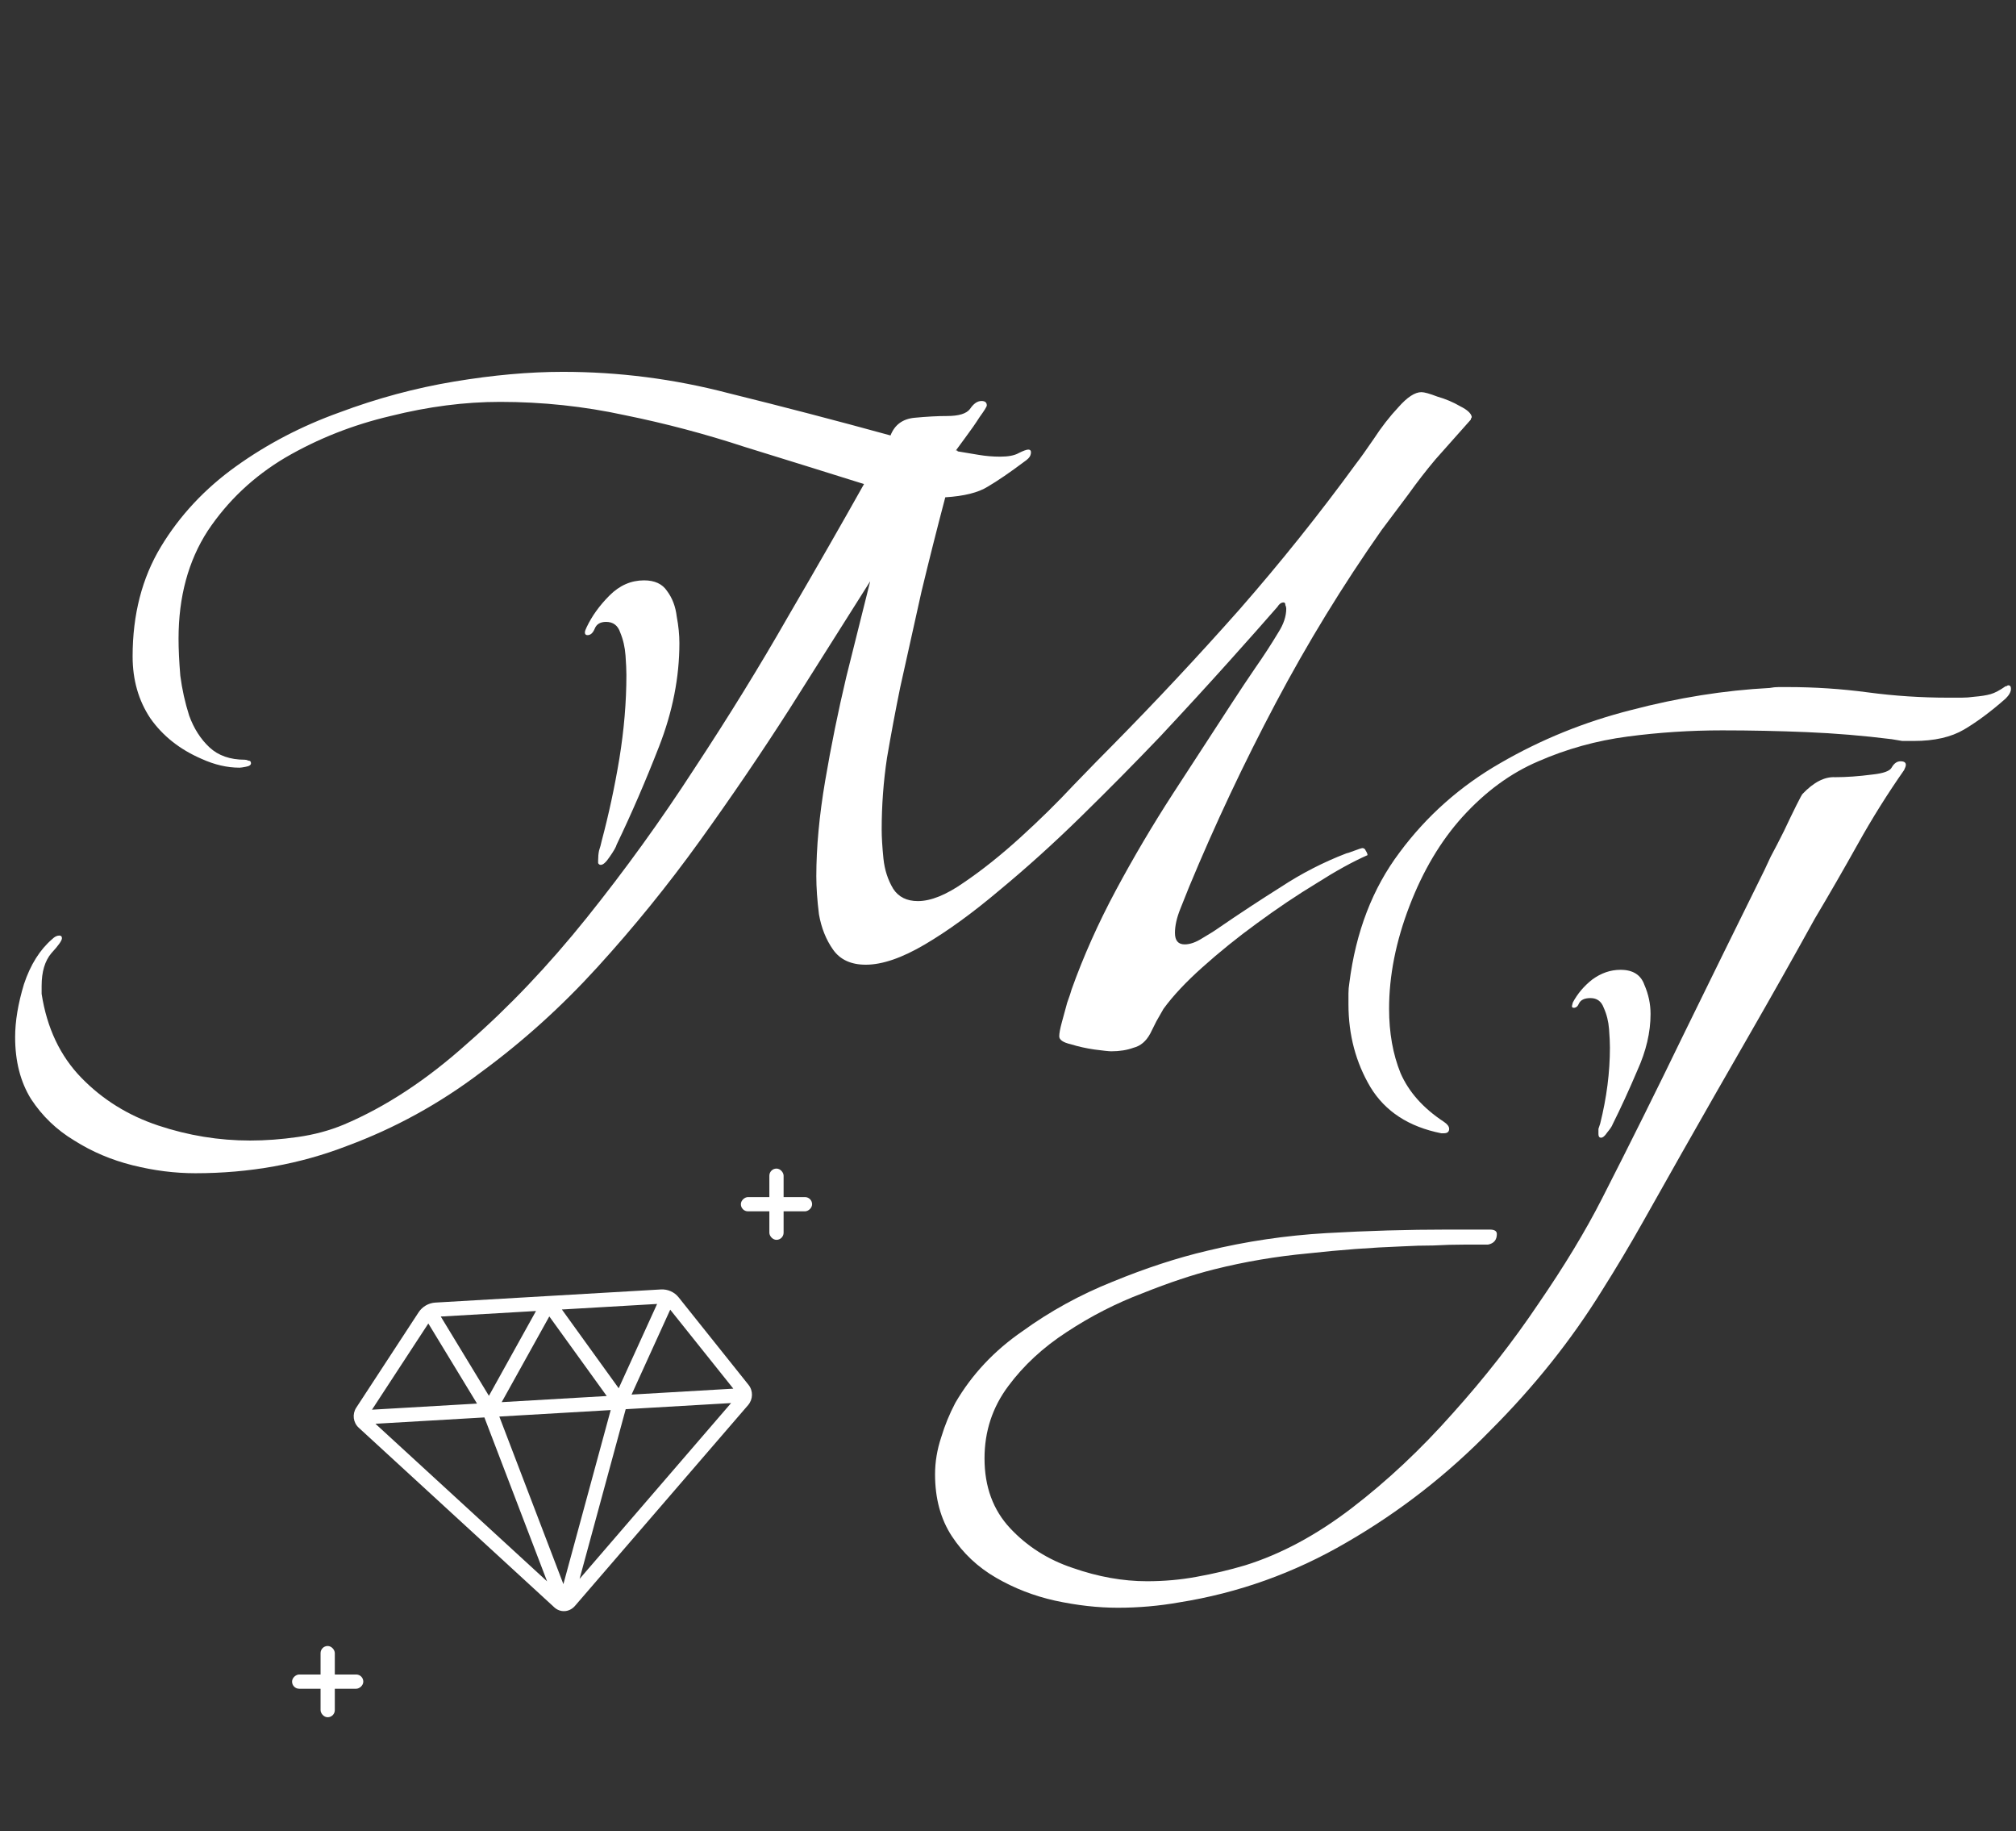 <svg viewBox="0 0 283 257" fill="none" xmlns="http://www.w3.org/2000/svg">
<rect x="0" y="0" width="283" height="257" fill="#333333" stroke="none"/>
<path d="M202.312 159.044C197.765 158.135 194.459 155.985 192.392 152.596C190.325 149.124 189.292 145.239 189.292 140.94C189.292 140.444 189.292 139.948 189.292 139.452C189.292 138.956 189.333 138.46 189.416 137.964C190.325 130.772 192.681 124.655 196.484 119.612C200.287 114.487 204.999 110.312 210.62 107.088C216.324 103.781 222.441 101.301 228.972 99.648C235.585 97.912 242.075 96.879 248.44 96.548C248.853 96.465 249.267 96.424 249.68 96.424C250.093 96.424 250.507 96.424 250.92 96.424C254.723 96.424 258.484 96.672 262.204 97.168C265.924 97.664 269.685 97.912 273.488 97.912C274.149 97.912 274.769 97.912 275.348 97.912C275.927 97.912 276.505 97.871 277.084 97.788C278.076 97.705 278.861 97.581 279.44 97.416C280.019 97.251 280.721 96.879 281.548 96.3C281.631 96.3 281.672 96.3 281.672 96.3C281.755 96.217 281.837 96.176 281.92 96.176C282.168 96.176 282.292 96.341 282.292 96.672C282.292 97.085 282.044 97.54 281.548 98.036C279.481 99.855 277.539 101.301 275.72 102.376C273.901 103.451 271.545 103.988 268.652 103.988C268.156 103.988 267.619 103.988 267.04 103.988C266.544 103.905 266.048 103.823 265.552 103.74C261.584 103.244 257.616 102.913 253.648 102.748C249.68 102.583 245.712 102.5 241.744 102.5C237.28 102.5 232.857 102.789 228.476 103.368C224.095 103.947 219.92 105.104 215.952 106.84C212.067 108.493 208.512 111.097 205.288 114.652C202.229 118.041 199.749 122.216 197.848 127.176C195.947 132.136 194.996 136.931 194.996 141.56C194.996 144.949 195.533 147.967 196.608 150.612C197.765 153.257 199.791 155.531 202.684 157.432C203.18 157.763 203.428 158.093 203.428 158.424C203.428 158.837 203.18 159.044 202.684 159.044H202.312ZM156.928 225.632C154.117 225.632 151.183 225.301 148.124 224.64C145.148 223.979 142.379 222.904 139.816 221.416C137.253 219.928 135.187 217.985 133.616 215.588C132.045 213.191 131.26 210.297 131.26 206.908C131.26 205.172 131.549 203.436 132.128 201.7C132.624 200.047 133.285 198.435 134.112 196.864C136.427 192.896 139.568 189.548 143.536 186.82C147.421 184.009 151.637 181.695 156.184 179.876C160.813 177.975 165.236 176.528 169.452 175.536C174.908 174.213 180.488 173.387 186.192 173.056C191.979 172.725 197.641 172.56 203.18 172.56H209.132C209.793 172.56 210.124 172.767 210.124 173.18C210.124 174.007 209.711 174.503 208.884 174.668H205.66C204.172 174.668 202.684 174.709 201.196 174.792C199.791 174.792 198.344 174.833 196.856 174.916C192.475 175.081 188.052 175.412 183.588 175.908C179.124 176.321 174.743 177.065 170.444 178.14C167.468 178.884 164.12 180 160.4 181.488C156.68 182.893 153.125 184.712 149.736 186.944C146.429 189.093 143.701 191.615 141.552 194.508C139.32 197.484 138.204 200.873 138.204 204.676C138.204 208.644 139.403 211.909 141.8 214.472C144.197 217.035 147.132 218.895 150.604 220.052C154.159 221.292 157.631 221.912 161.02 221.912C163.417 221.912 165.732 221.705 167.964 221.292C170.279 220.879 172.552 220.341 174.784 219.68C179.827 218.109 184.828 215.423 189.788 211.62C194.748 207.817 199.46 203.395 203.924 198.352C208.388 193.392 212.397 188.267 215.952 182.976C219.589 177.685 222.565 172.767 224.88 168.22C228.765 160.615 232.568 152.968 236.288 145.28C240.091 137.509 243.893 129.78 247.696 122.092C247.779 121.927 248.068 121.307 248.564 120.232C249.143 119.157 249.763 117.959 250.424 116.636C251.085 115.231 251.664 114.032 252.16 113.04C252.656 112.048 252.945 111.511 253.028 111.428C254.599 109.775 256.128 108.989 257.616 109.072C259.187 109.072 260.923 108.948 262.824 108.7C264.395 108.535 265.304 108.204 265.552 107.708C265.883 107.129 266.296 106.84 266.792 106.84C267.288 106.84 267.536 107.005 267.536 107.336C267.536 107.501 267.453 107.749 267.288 108.08C264.973 111.387 262.824 114.817 260.84 118.372C258.856 121.927 256.831 125.44 254.764 128.912C251.705 134.451 248.605 139.948 245.464 145.404C242.323 150.86 239.181 156.357 236.04 161.896C234.221 165.12 232.403 168.344 230.584 171.568C228.765 174.792 226.864 177.975 224.88 181.116C220.581 188.06 215.373 194.591 209.256 200.708C203.221 206.908 196.484 212.157 189.044 216.456C181.687 220.755 173.833 223.565 165.484 224.888C162.673 225.384 159.821 225.632 156.928 225.632ZM224.756 159.664C224.508 159.664 224.384 159.499 224.384 159.168C224.384 158.92 224.384 158.672 224.384 158.424C224.467 158.176 224.549 157.928 224.632 157.68C225.541 154.043 225.996 150.488 225.996 147.016C225.996 146.355 225.955 145.487 225.872 144.412C225.789 143.337 225.541 142.345 225.128 141.436C224.797 140.527 224.177 140.072 223.268 140.072C222.441 140.072 221.904 140.32 221.656 140.816C221.491 141.229 221.243 141.436 220.912 141.436C220.747 141.436 220.664 141.353 220.664 141.188L220.788 140.692C221.449 139.452 222.359 138.377 223.516 137.468C224.756 136.559 226.079 136.104 227.484 136.104C229.22 136.104 230.336 136.807 230.832 138.212C231.411 139.535 231.7 140.899 231.7 142.304C231.7 144.867 231.08 147.512 229.84 150.24C228.683 152.968 227.525 155.489 226.368 157.804C226.285 158.052 226.037 158.424 225.624 158.92C225.293 159.416 225.004 159.664 224.756 159.664Z" fill="#FFF"/>
<path d="M27.42 164.652C24.527 164.652 21.592 164.28 18.616 163.536C15.64 162.792 12.912 161.635 10.432 160.064C7.952 158.576 5.927 156.633 4.356 154.236C2.868 151.839 2.124 148.945 2.124 145.556C2.124 143.324 2.537 140.844 3.364 138.116C4.273 135.388 5.596 133.28 7.332 131.792C7.663 131.461 7.993 131.296 8.324 131.296C8.572 131.296 8.696 131.42 8.696 131.668C8.696 131.999 8.2 132.701 7.208 133.776C6.299 134.851 5.844 136.38 5.844 138.364V139.48C6.588 144.275 8.448 148.201 11.424 151.26C14.4 154.319 17.996 156.551 22.212 157.956C26.428 159.361 30.727 160.064 35.108 160.064C37.257 160.064 39.489 159.899 41.804 159.568C44.119 159.237 46.268 158.659 48.252 157.832C54.121 155.352 59.908 151.549 65.612 146.424C71.399 141.381 76.979 135.512 82.352 128.816C87.725 122.12 92.768 115.135 97.48 107.86C102.275 100.585 106.656 93.476 110.624 86.532C114.675 79.588 118.229 73.388 121.288 67.932C115.749 66.196 110.169 64.46 104.548 62.724C99.009 60.905 93.388 59.417 87.684 58.26C81.98 57.02 76.152 56.4 70.2 56.4C65.24 56.4 60.115 57.061 54.824 58.384C49.533 59.624 44.615 61.567 40.068 64.212C35.604 66.857 31.967 70.288 29.156 74.504C26.428 78.72 25.064 83.763 25.064 89.632C25.064 91.12 25.147 92.856 25.312 94.84C25.56 96.741 25.973 98.601 26.552 100.42C27.213 102.239 28.164 103.727 29.404 104.884C30.644 106.041 32.297 106.62 34.364 106.62C34.529 106.62 34.695 106.661 34.86 106.744C35.108 106.744 35.232 106.868 35.232 107.116C35.232 107.364 34.984 107.529 34.488 107.612C34.075 107.695 33.785 107.736 33.62 107.736C31.884 107.736 30.107 107.323 28.288 106.496C25.229 105.173 22.832 103.272 21.096 100.792C19.443 98.312 18.616 95.419 18.616 92.112C18.616 86.243 19.939 81.117 22.584 76.736C25.229 72.355 28.743 68.593 33.124 65.452C37.505 62.311 42.341 59.789 47.632 57.888C52.923 55.904 58.296 54.457 63.752 53.548C69.208 52.639 74.292 52.184 79.004 52.184C86.857 52.184 94.587 53.176 102.192 55.16C109.88 57.061 117.485 59.045 125.008 61.112C125.587 59.624 126.703 58.797 128.356 58.632C130.092 58.467 131.621 58.384 132.944 58.384C134.597 58.384 135.672 58.053 136.168 57.392C136.664 56.648 137.201 56.276 137.78 56.276C138.276 56.276 138.524 56.483 138.524 56.896C138.524 57.061 138.193 57.599 137.532 58.508C136.953 59.417 136.292 60.368 135.548 61.36C134.887 62.269 134.432 62.889 134.184 63.22H134.308C134.391 63.22 134.432 63.261 134.432 63.344C135.424 63.509 136.416 63.675 137.408 63.84C138.4 64.005 139.392 64.088 140.384 64.088C141.541 64.088 142.409 63.923 142.988 63.592C143.649 63.261 144.104 63.096 144.352 63.096C144.6 63.096 144.724 63.22 144.724 63.468C144.724 63.799 144.6 64.088 144.352 64.336C144.187 64.501 143.98 64.667 143.732 64.832C141.748 66.32 140.053 67.477 138.648 68.304C137.325 69.131 135.341 69.627 132.696 69.792C131.539 74.173 130.423 78.596 129.348 83.06C128.356 87.524 127.364 91.988 126.372 96.452C125.711 99.676 125.091 102.983 124.512 106.372C124.016 109.679 123.768 113.027 123.768 116.416C123.768 117.491 123.851 118.855 124.016 120.508C124.181 122.079 124.636 123.484 125.38 124.724C126.124 125.881 127.281 126.46 128.852 126.46C130.671 126.46 132.82 125.592 135.3 123.856C137.863 122.12 140.508 120.012 143.236 117.532C145.964 115.052 148.444 112.613 150.676 110.216C152.991 107.819 154.809 105.959 156.132 104.636C162.249 98.436 168.201 92.071 173.988 85.54C179.775 78.927 185.231 72.107 190.356 65.08C190.935 64.336 191.761 63.179 192.836 61.608C193.911 59.955 195.068 58.467 196.308 57.144C197.548 55.739 198.623 55.036 199.532 55.036C199.945 55.036 200.689 55.243 201.764 55.656C202.921 55.987 203.996 56.441 204.988 57.02C205.98 57.516 206.517 58.012 206.6 58.508C206.6 58.591 206.559 58.673 206.476 58.756C206.476 58.756 206.476 58.797 206.476 58.88L201.516 64.46C200.193 66.031 198.912 67.684 197.672 69.42C196.432 71.073 195.192 72.727 193.952 74.38C188.496 82.151 183.536 90.252 179.072 98.684C174.608 107.116 170.557 115.713 166.92 124.476C166.589 125.303 166.176 126.336 165.68 127.576C165.184 128.816 164.936 129.932 164.936 130.924C164.936 131.999 165.391 132.536 166.3 132.536C167.044 132.536 167.871 132.247 168.78 131.668C169.772 131.089 170.557 130.593 171.136 130.18C174.029 128.196 176.923 126.295 179.816 124.476C182.709 122.575 185.768 121.004 188.992 119.764C189.075 119.764 189.447 119.64 190.108 119.392C190.769 119.144 191.141 119.02 191.224 119.02C191.472 119.02 191.637 119.144 191.72 119.392C191.885 119.64 191.968 119.847 191.968 120.012C189.901 120.921 187.504 122.244 184.776 123.98C182.048 125.633 179.279 127.493 176.468 129.56C173.74 131.544 171.177 133.611 168.78 135.76C166.465 137.827 164.647 139.769 163.324 141.588C162.993 142.167 162.663 142.745 162.332 143.324C162.084 143.82 161.795 144.399 161.464 145.06C160.885 146.135 160.1 146.796 159.108 147.044C158.199 147.375 157.165 147.54 156.008 147.54C155.677 147.54 154.892 147.457 153.652 147.292C152.495 147.127 151.379 146.879 150.304 146.548C149.229 146.3 148.692 145.928 148.692 145.432C148.692 145.019 148.816 144.357 149.064 143.448C149.312 142.539 149.56 141.629 149.808 140.72C150.139 139.811 150.345 139.191 150.428 138.86C152.081 134.231 154.148 129.601 156.628 124.972C159.108 120.343 161.795 115.796 164.688 111.332C167.581 106.868 170.351 102.611 172.996 98.56C174.071 96.907 175.145 95.295 176.22 93.724C177.377 92.071 178.452 90.417 179.444 88.764C180.188 87.607 180.56 86.491 180.56 85.416C180.56 85.251 180.519 85.085 180.436 84.92C180.436 84.672 180.353 84.548 180.188 84.548C179.857 84.548 179.568 84.755 179.32 85.168C177.667 87.069 175.393 89.632 172.5 92.856C169.607 96.08 166.383 99.593 162.828 103.396C159.273 107.116 155.553 110.877 151.668 114.68C147.865 118.4 144.063 121.831 140.26 124.972C136.54 128.113 133.068 130.635 129.844 132.536C126.62 134.437 123.851 135.388 121.536 135.388C119.469 135.388 117.94 134.685 116.948 133.28C115.956 131.875 115.295 130.221 114.964 128.32C114.716 126.336 114.592 124.559 114.592 122.988C114.592 118.937 115.005 114.473 115.832 109.596C116.659 104.719 117.651 99.841 118.808 94.964C120.048 90.004 121.164 85.54 122.156 81.572C118.601 87.193 114.84 93.145 110.872 99.428C106.904 105.628 102.688 111.828 98.224 118.028C93.76 124.228 88.965 130.139 83.84 135.76C78.797 141.299 73.341 146.217 67.472 150.516C61.685 154.897 55.444 158.328 48.748 160.808C42.135 163.371 35.025 164.652 27.42 164.652ZM84.336 121.376C84.171 121.376 84.047 121.293 83.964 121.128C83.964 120.963 83.964 120.839 83.964 120.756C83.964 120.26 84.005 119.805 84.088 119.392C84.253 118.896 84.377 118.441 84.46 118.028C85.452 114.308 86.279 110.464 86.94 106.496C87.601 102.445 87.932 98.519 87.932 94.716C87.932 94.055 87.891 93.145 87.808 91.988C87.725 90.831 87.477 89.756 87.064 88.764C86.733 87.772 86.072 87.276 85.08 87.276C84.253 87.276 83.716 87.607 83.468 88.268C83.22 88.847 82.889 89.136 82.476 89.136C82.228 89.136 82.104 89.012 82.104 88.764C82.104 88.599 82.187 88.351 82.352 88.02C83.096 86.449 84.171 84.961 85.576 83.556C86.981 82.151 88.593 81.448 90.412 81.448C91.9 81.448 92.975 81.944 93.636 82.936C94.38 83.928 94.835 85.127 95 86.532C95.248 87.855 95.372 89.095 95.372 90.252C95.372 95.047 94.421 99.883 92.52 104.76C90.619 109.637 88.635 114.225 86.568 118.524C86.485 118.855 86.155 119.433 85.576 120.26C85.08 121.004 84.667 121.376 84.336 121.376Z" fill="#FFF"/>
<path d="M95.264 182.07C94.67 181.323 93.734 180.906 92.776 180.962L61.11 182.806C60.161 182.861 59.289 183.373 58.765 184.165L50.008 197.556C49.42 198.462 49.569 199.645 50.362 200.37L77.824 225.587C78.607 226.302 79.841 226.321 80.67 225.421L105.02 197.188C105.714 196.376 105.744 195.183 105.075 194.35L95.264 182.07ZM85.728 197.891L79.087 222.318L70.094 198.801L85.728 197.891ZM70.427 196.778L77.11 184.749L85.172 195.92L70.427 196.778ZM78.876 183.775L92.243 182.997L86.852 194.83L78.876 183.775ZM68.633 195.891L61.875 184.765L75.242 183.987L68.633 195.891ZM76.8 221.93L52.704 199.813L67.998 198.923L76.8 221.93ZM87.834 197.768L102.629 196.907L81.358 221.585L87.834 197.768ZM88.657 195.717L94.083 183.801L102.942 194.885L88.657 195.717ZM60.128 185.738L66.963 196.98L52.218 197.838L60.128 185.738Z" fill="#FFF"/>
<rect x="45" y="231" width="2" height="10" rx="1" fill="#FFF"/>
<rect x="41" y="237" width="2" height="10" rx="1" transform="rotate(-90 41 237)" fill="#FFF"/>
<rect x="108" y="164" width="2" height="10" rx="1" fill="#FFF"/>
<rect x="104" y="170" width="2" height="10" rx="1" transform="rotate(-90 104 170)" fill="#FFF"/>
</svg>
